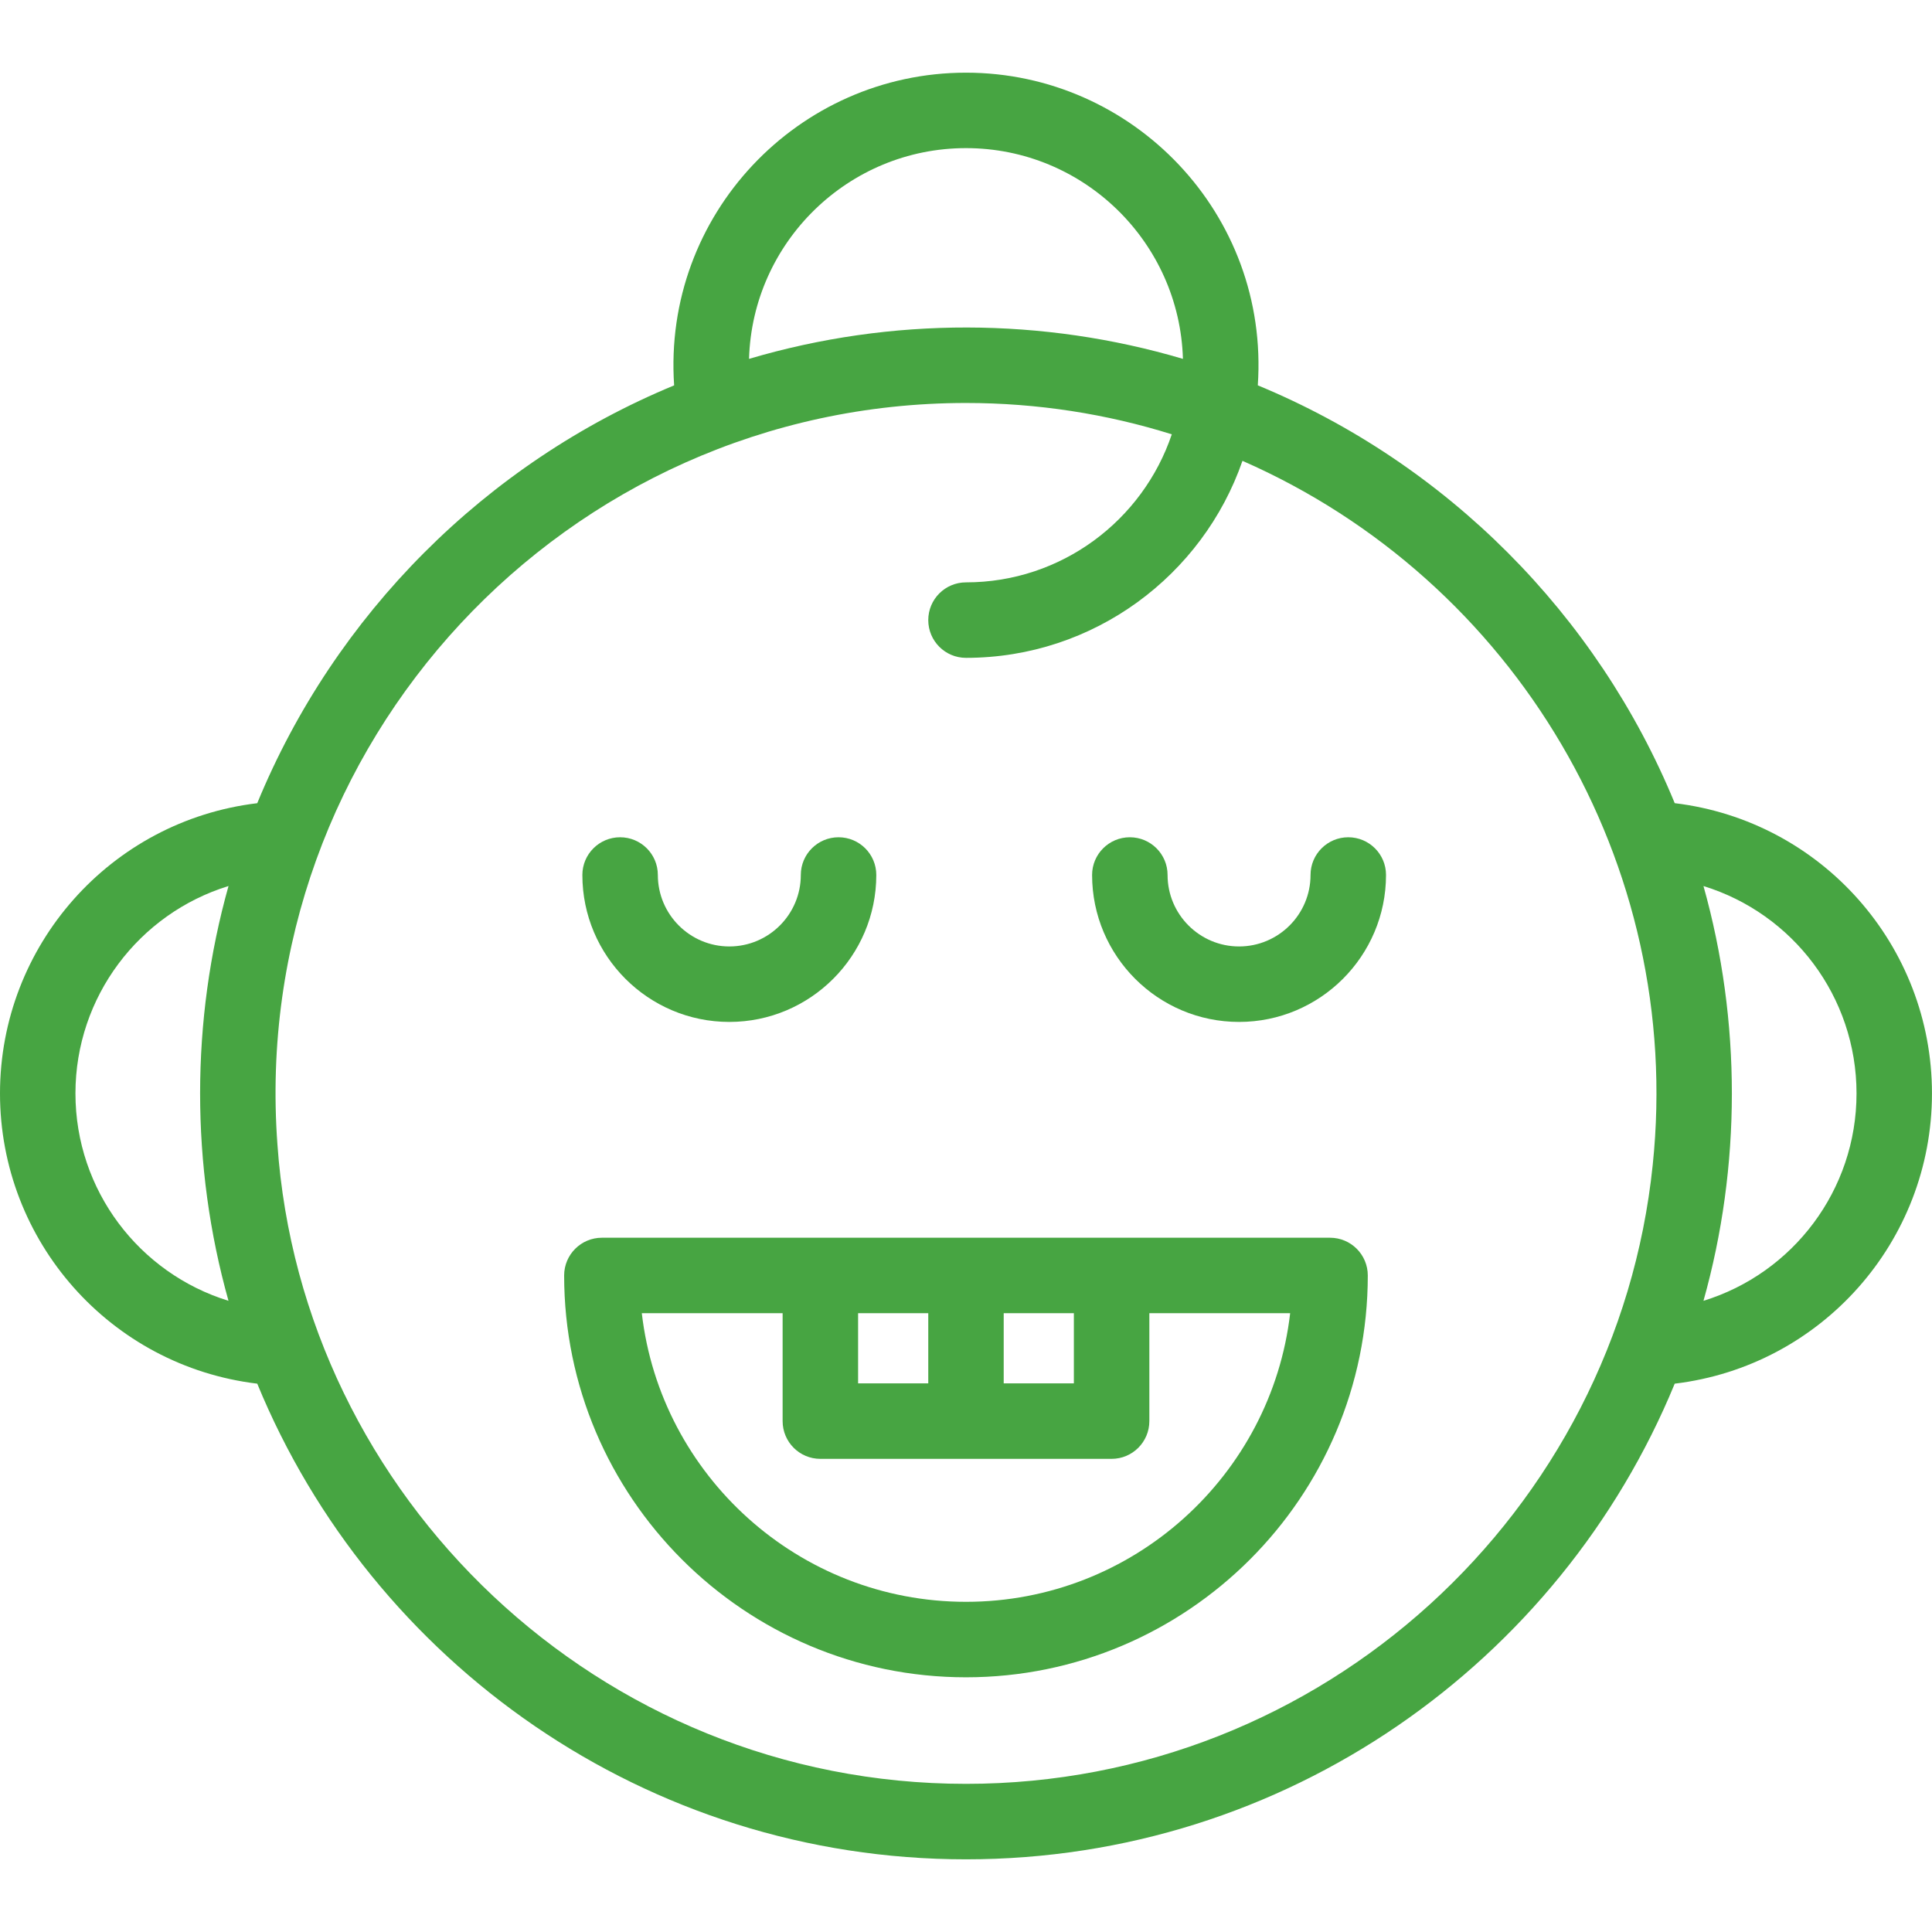 <svg width="60" height="60" viewBox="0 0 60 60" fill="none" xmlns="http://www.w3.org/2000/svg">
<g clip-path="url(#clip0_125_2827)">
<path d="M41.306 38.439C38.894 38.439 20.899 38.439 18.692 38.439C18.045 38.439 17.52 38.964 17.52 39.611C17.52 46.492 23.119 52.09 29.999 52.09C36.88 52.09 42.478 46.492 42.478 39.611C42.478 38.964 41.954 38.439 41.306 38.439ZM31.171 40.783H33.35V42.962H31.171V40.783ZM28.828 40.783V42.962H26.649V40.783H28.828ZM30 49.746C24.807 49.746 20.514 45.821 19.932 40.783H24.305V44.134C24.305 44.781 24.83 45.306 25.477 45.306H34.522C35.169 45.306 35.694 44.781 35.694 44.134V40.783H40.067C39.484 45.821 35.192 49.746 30 49.746Z" fill="#47A542"/>
<path d="M22.65 31.737C25.166 31.737 27.214 29.69 27.214 27.173C27.214 26.526 26.689 26.002 26.042 26.002C25.395 26.002 24.87 26.526 24.87 27.173C24.87 28.398 23.874 29.393 22.65 29.393C21.426 29.393 20.43 28.398 20.43 27.173C20.43 26.526 19.905 26.002 19.258 26.002C18.611 26.002 18.086 26.526 18.086 27.173C18.086 29.69 20.133 31.737 22.65 31.737Z" fill="#47A542"/>
<path d="M41.872 26.002C41.225 26.002 40.7 26.526 40.7 27.173C40.7 28.398 39.704 29.393 38.48 29.393C37.256 29.393 36.26 28.398 36.26 27.173C36.26 26.526 35.735 26.002 35.088 26.002C34.441 26.002 33.916 26.526 33.916 27.173C33.916 29.69 35.963 31.737 38.48 31.737C40.996 31.737 43.044 29.69 43.044 27.173C43.044 26.526 42.519 26.002 41.872 26.002Z" fill="#47A542"/>
<path d="M52.01 24.943C49.6 19.082 44.917 14.389 39.062 11.967C39.425 6.646 35.185 2.257 30 2.257C24.79 2.257 20.574 6.672 20.936 11.968C15.082 14.389 10.399 19.083 7.989 24.944C3.434 25.491 -0 29.361 -0 33.957C-0 38.546 3.426 42.422 7.989 42.971C11.549 51.63 20.073 57.743 30 57.743C39.926 57.743 48.45 51.63 52.01 42.971C56.564 42.424 59.999 38.556 59.999 33.957C59.999 29.368 56.573 25.493 52.01 24.943ZM30 4.6C33.651 4.6 36.632 7.519 36.737 11.145C32.401 9.862 27.702 9.831 23.262 11.145C23.367 7.519 26.348 4.6 30 4.6ZM7.096 40.398C4.324 39.544 2.343 36.966 2.343 33.957C2.343 30.957 4.317 28.372 7.097 27.516C5.923 31.694 5.918 36.201 7.096 40.398ZM30 55.399C18.6 55.399 9.376 46.473 8.616 35.542C7.701 23.112 17.566 12.515 30 12.515C32.224 12.515 34.371 12.856 36.391 13.488C35.492 16.158 32.968 18.086 30 18.086C29.352 18.086 28.828 18.611 28.828 19.258C28.828 19.905 29.352 20.43 30 20.43C33.971 20.43 37.353 17.869 38.586 14.312C47.041 18.022 52.303 26.802 51.327 36.175C50.214 46.96 41.074 55.399 30 55.399ZM52.903 40.398C54.075 36.223 54.082 31.717 52.903 27.517C55.681 28.372 57.656 30.954 57.656 33.957C57.656 36.964 55.677 39.544 52.903 40.398Z" fill="#47A542"/>
</g>
<defs>
<clipPath id="clip0_125_2827">
<rect width="60" height="60" fill="white" transform="translate(-0)"/>
</clipPath>
</defs>
</svg>
